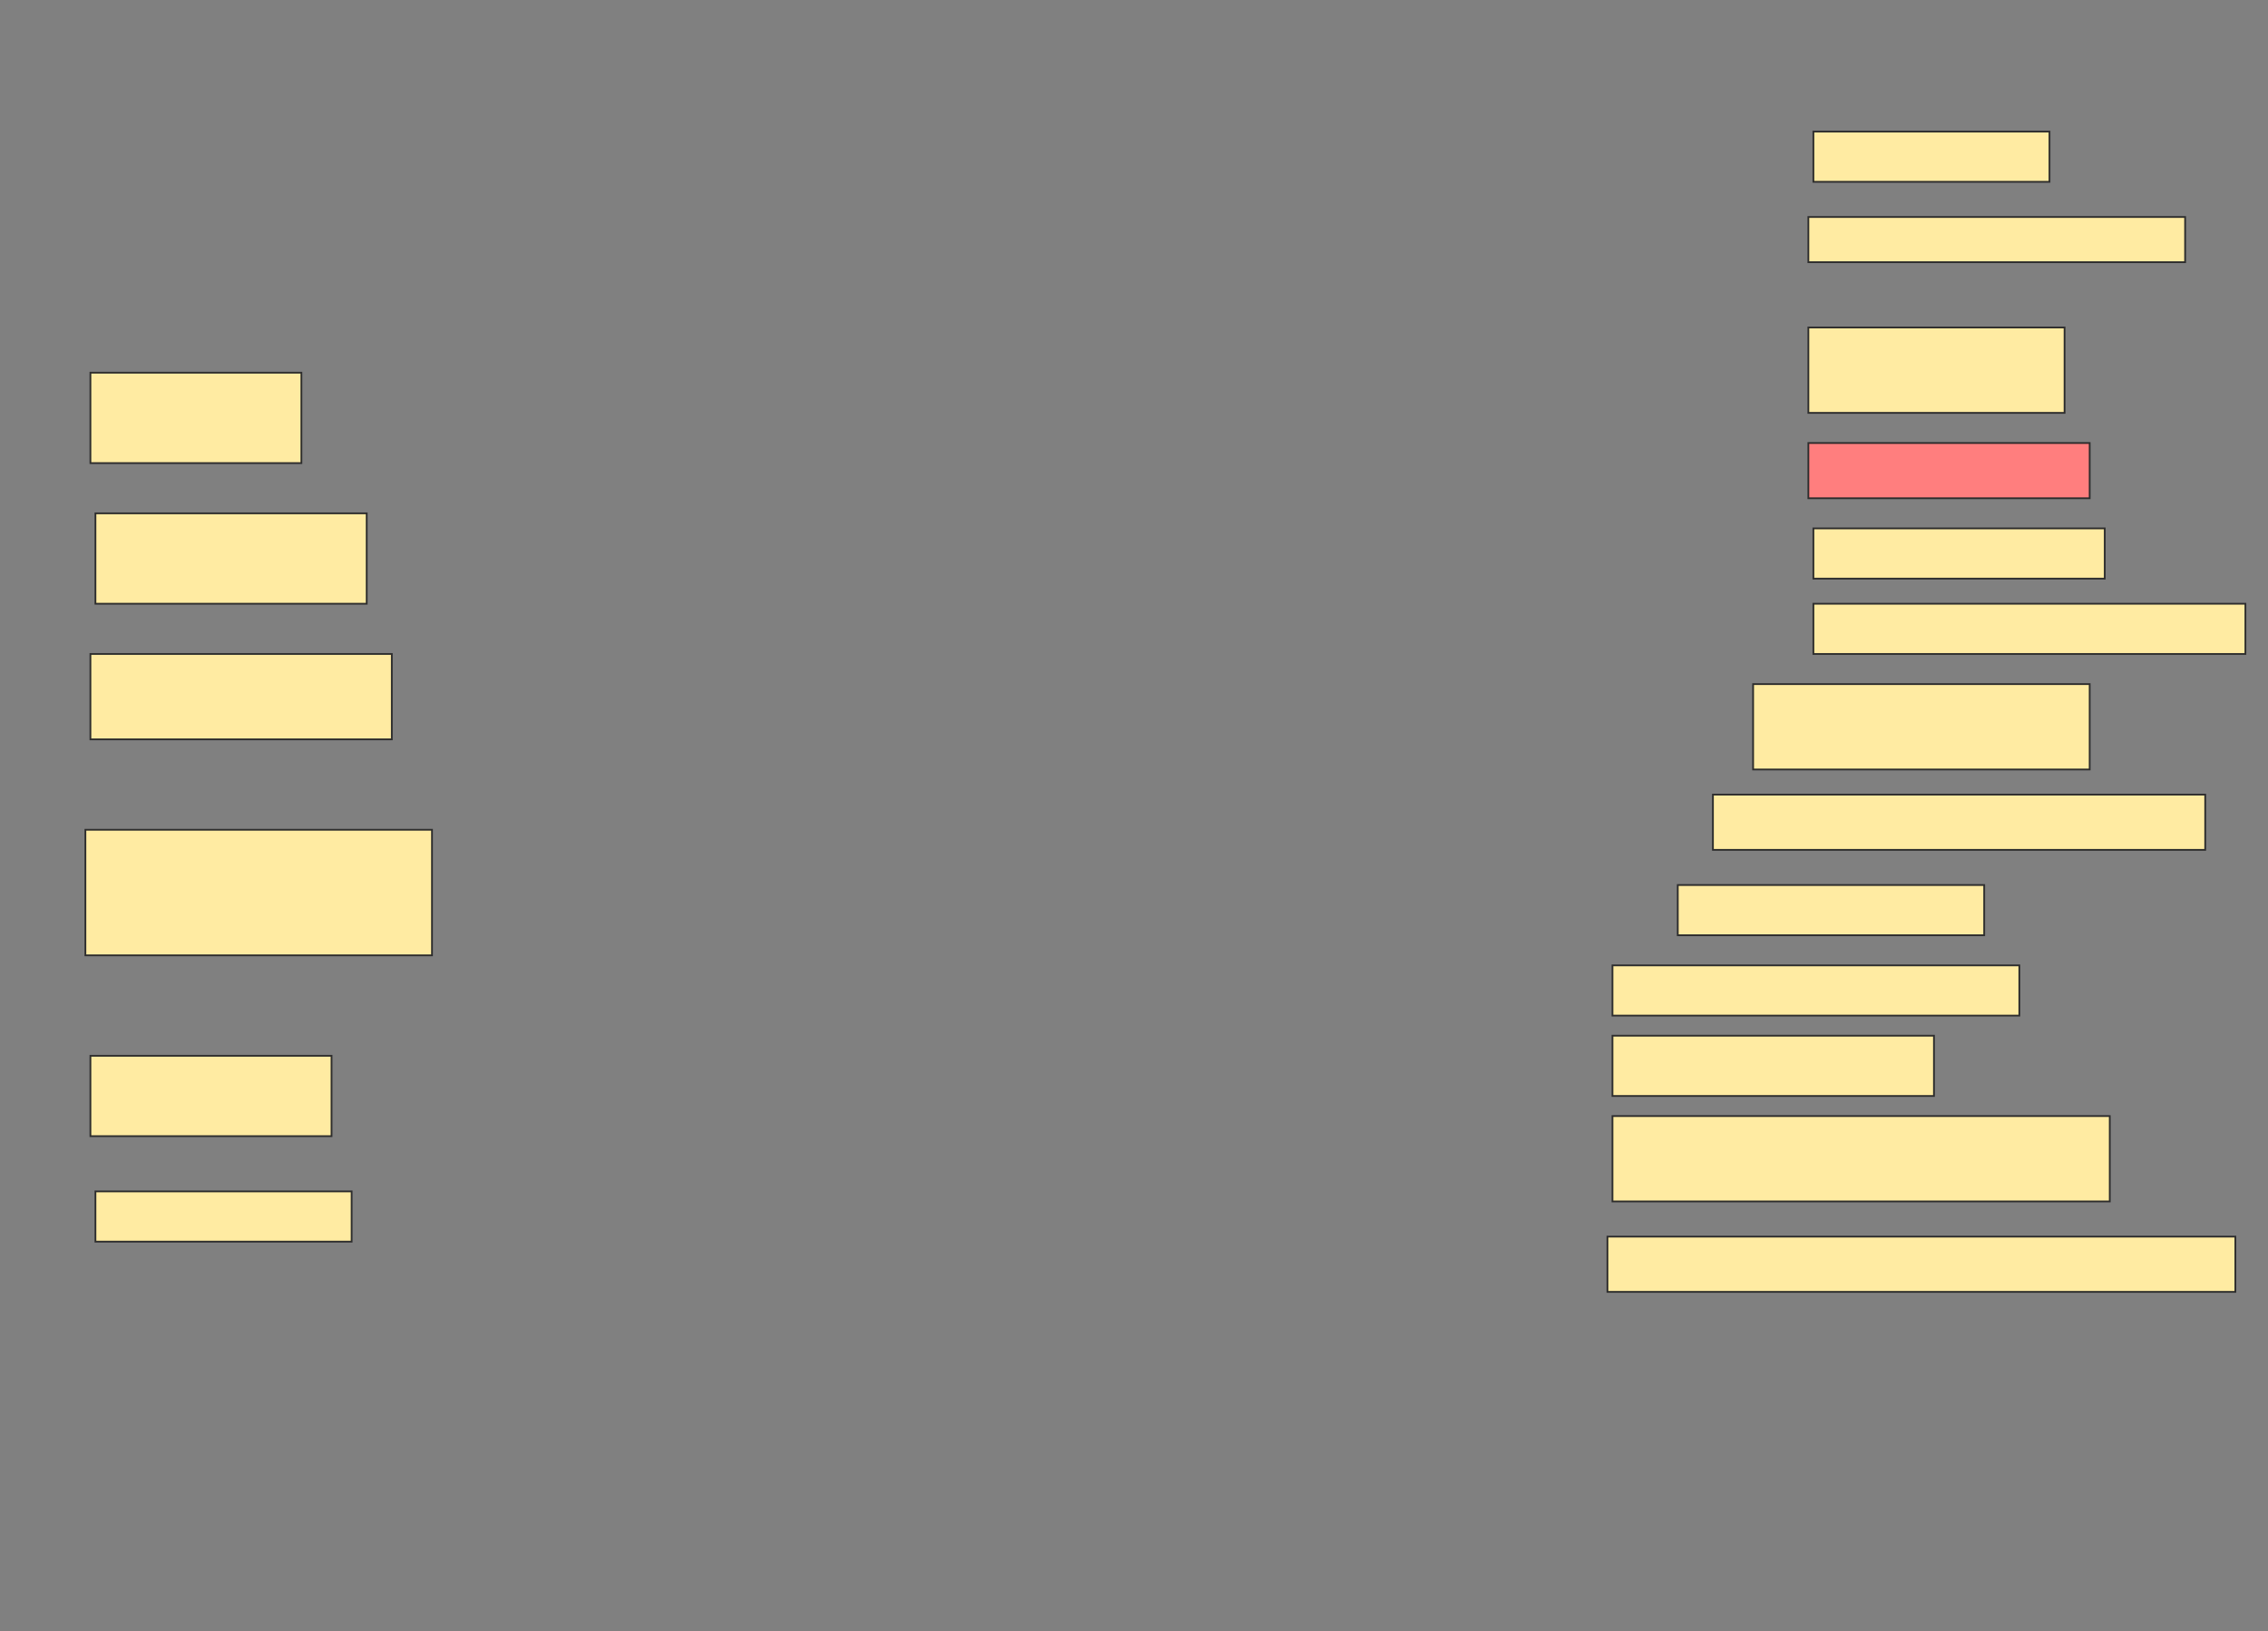 <svg height="928" width="1290" xmlns="http://www.w3.org/2000/svg">
 <rect width="100%" height="100%" fill="#808080" stroke="none"/>
 <!-- Created with Image Occlusion Enhanced -->
 <g>
  <title>Labels</title>
 </g>
 <g>
  <title>Masks</title>
  <rect fill="#FFEBA2" height="28.571" id="04c2855d564d4cee85acd2b14053b26f-ao-1" stroke="#2D2D2D" width="134.286" x="1031.429" y="74.857"/>
  <rect fill="#FFEBA2" height="25.714" id="04c2855d564d4cee85acd2b14053b26f-ao-2" stroke="#2D2D2D" width="214.286" x="1028.571" y="123.429"/>
  <rect fill="#FFEBA2" height="48.571" id="04c2855d564d4cee85acd2b14053b26f-ao-3" stroke="#2D2D2D" width="145.714" x="1028.571" y="186.286"/>
  <rect fill="#FFEBA2" height="51.429" id="04c2855d564d4cee85acd2b14053b26f-ao-4" stroke="#2D2D2D" width="120" x="51.429" y="212"/>
  <rect class="qshape" fill="#FF7E7E" height="31.429" id="04c2855d564d4cee85acd2b14053b26f-ao-5" stroke="#2D2D2D" width="160" x="1028.571" y="252"/>
  <rect fill="#FFEBA2" height="28.571" id="04c2855d564d4cee85acd2b14053b26f-ao-6" stroke="#2D2D2D" width="165.714" x="1031.429" y="300.571"/>
  <rect fill="#FFEBA2" height="51.429" id="04c2855d564d4cee85acd2b14053b26f-ao-7" stroke="#2D2D2D" width="154.286" x="54.286" y="292"/>
  <rect fill="#FFEBA2" height="28.571" id="04c2855d564d4cee85acd2b14053b26f-ao-8" stroke="#2D2D2D" width="245.714" x="1031.429" y="343.429"/>
  <rect fill="#FFEBA2" height="48.571" id="04c2855d564d4cee85acd2b14053b26f-ao-9" stroke="#2D2D2D" width="171.429" x="51.429" y="372"/>
  <rect fill="#FFEBA2" height="48.571" id="04c2855d564d4cee85acd2b14053b26f-ao-10" stroke="#2D2D2D" width="191.429" x="997.143" y="389.143"/>
  <rect fill="#FFEBA2" height="31.429" id="04c2855d564d4cee85acd2b14053b26f-ao-11" stroke="#2D2D2D" width="280" x="974.286" y="452"/>
  <rect fill="#FFEBA2" height="71.429" id="04c2855d564d4cee85acd2b14053b26f-ao-12" stroke="#2D2D2D" width="197.143" x="48.571" y="472"/>
  <rect fill="#FFEBA2" height="28.571" id="04c2855d564d4cee85acd2b14053b26f-ao-13" stroke="#2D2D2D" width="174.286" x="954.286" y="503.429"/>
  <rect fill="#FFEBA2" height="28.571" id="04c2855d564d4cee85acd2b14053b26f-ao-14" stroke="#2D2D2D" width="231.429" x="917.143" y="549.143"/>
  <rect fill="#FFEBA2" height="45.714" id="04c2855d564d4cee85acd2b14053b26f-ao-15" stroke="#2D2D2D" width="137.143" x="51.429" y="600.571"/>
  <rect fill="#FFEBA2" height="34.286" id="04c2855d564d4cee85acd2b14053b26f-ao-16" stroke="#2D2D2D" width="182.857" x="917.143" y="589.143"/>
  <rect fill="#FFEBA2" height="48.571" id="04c2855d564d4cee85acd2b14053b26f-ao-17" stroke="#2D2D2D" stroke-dasharray="null" stroke-linecap="null" stroke-linejoin="null" width="282.857" x="917.143" y="634.857"/>
  <rect fill="#FFEBA2" height="28.571" id="04c2855d564d4cee85acd2b14053b26f-ao-18" stroke="#2D2D2D" stroke-dasharray="null" stroke-linecap="null" stroke-linejoin="null" width="145.714" x="54.286" y="677.714"/>
  <rect fill="#FFEBA2" height="31.429" id="04c2855d564d4cee85acd2b14053b26f-ao-19" stroke="#2D2D2D" stroke-dasharray="null" stroke-linecap="null" stroke-linejoin="null" width="357.143" x="914.286" y="703.429"/>
 </g>
</svg>